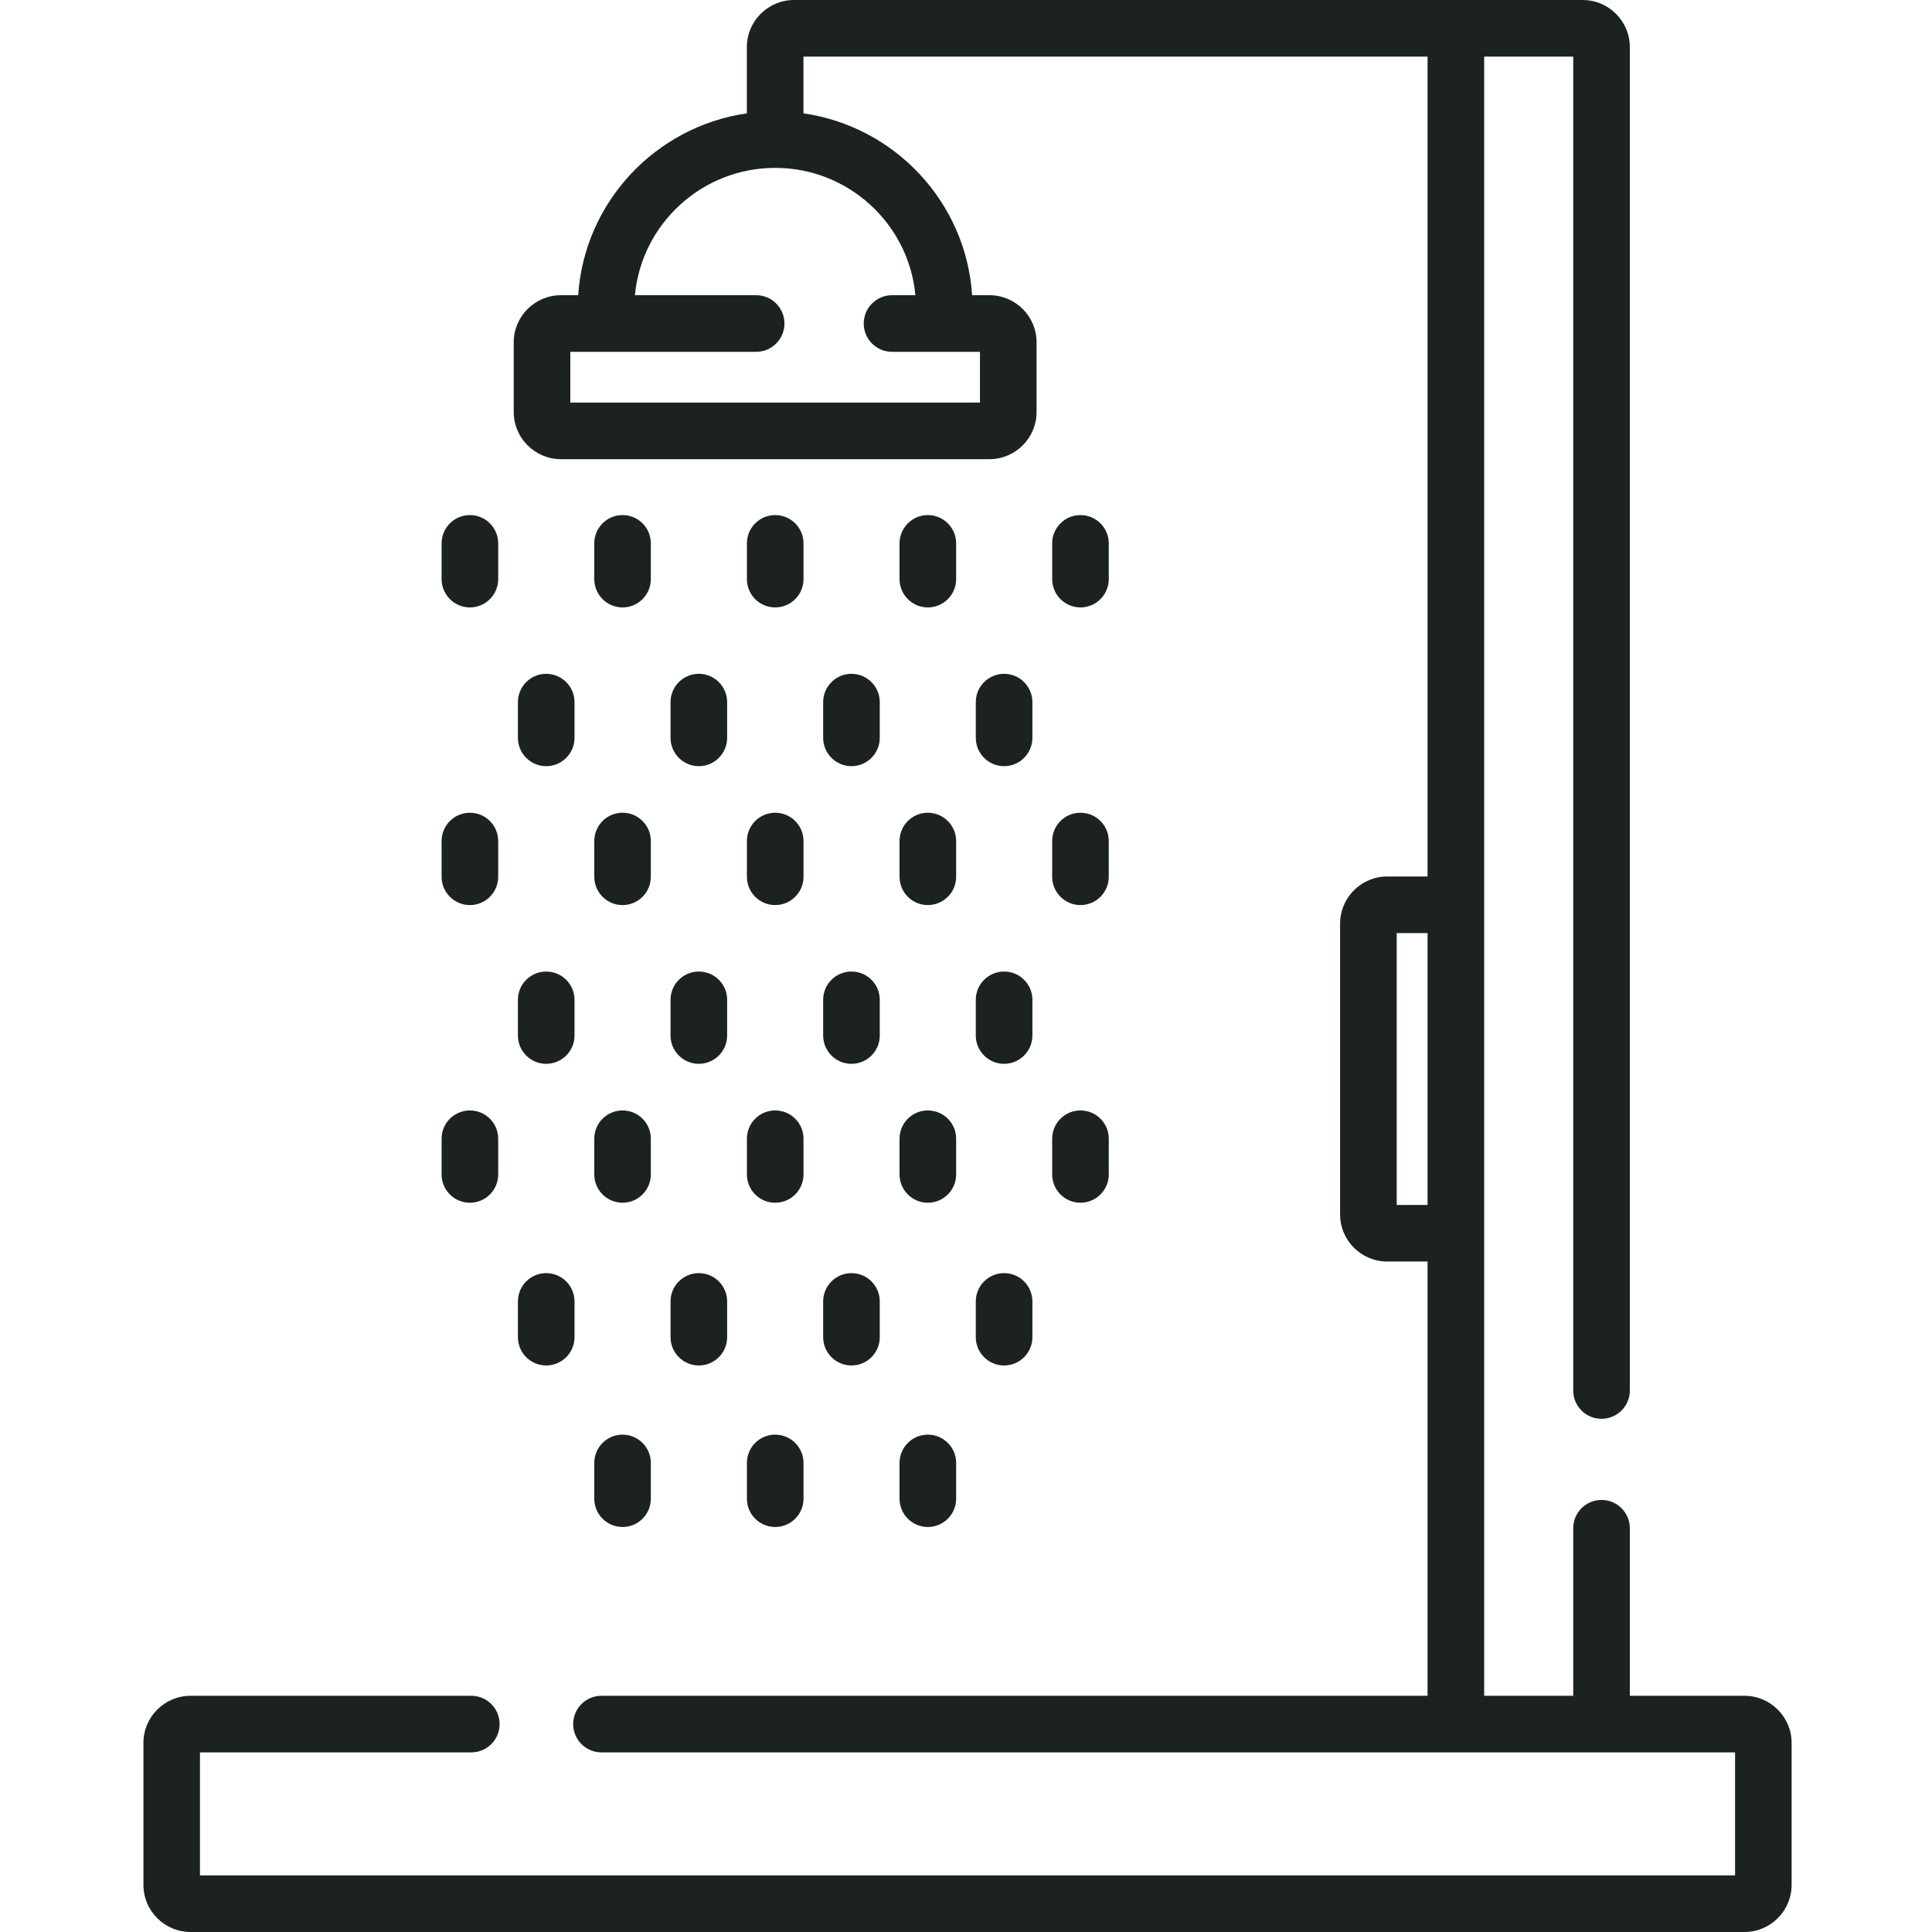 <svg width="30" height="30" viewBox="0 0 30 30" fill="none" xmlns="http://www.w3.org/2000/svg">
<path d="M7.297 7.998C7.054 7.998 6.857 8.195 6.857 8.437V8.992C6.857 9.235 7.054 9.432 7.297 9.432C7.539 9.432 7.736 9.235 7.736 8.992V8.437C7.736 8.195 7.539 7.998 7.297 7.998Z" fill="#1C231F"/>
<path d="M9.667 7.998C9.424 7.998 9.228 8.195 9.228 8.437V8.992C9.228 9.235 9.424 9.432 9.667 9.432C9.91 9.432 10.106 9.235 10.106 8.992V8.437C10.106 8.195 9.91 7.998 9.667 7.998Z" fill="#1C231F"/>
<path d="M12.037 7.998C11.794 7.998 11.598 8.195 11.598 8.437V8.992C11.598 9.235 11.794 9.432 12.037 9.432C12.28 9.432 12.477 9.235 12.477 8.992V8.437C12.477 8.195 12.28 7.998 12.037 7.998Z" fill="#1C231F"/>
<path d="M14.407 7.998C14.165 7.998 13.968 8.195 13.968 8.437V8.992C13.968 9.235 14.165 9.432 14.407 9.432C14.65 9.432 14.847 9.235 14.847 8.992V8.437C14.847 8.195 14.65 7.998 14.407 7.998Z" fill="#1C231F"/>
<path d="M16.777 7.998C16.535 7.998 16.338 8.195 16.338 8.437V8.992C16.338 9.235 16.535 9.432 16.777 9.432C17.02 9.432 17.217 9.235 17.217 8.992V8.437C17.217 8.195 17.02 7.998 16.777 7.998Z" fill="#1C231F"/>
<path d="M8.481 10.463C8.239 10.463 8.042 10.66 8.042 10.903V11.457C8.042 11.7 8.239 11.897 8.481 11.897C8.724 11.897 8.921 11.7 8.921 11.457V10.903C8.921 10.66 8.724 10.463 8.481 10.463Z" fill="#1C231F"/>
<path d="M10.852 10.463C10.609 10.463 10.412 10.66 10.412 10.903V11.457C10.412 11.7 10.609 11.897 10.852 11.897C11.094 11.897 11.291 11.7 11.291 11.457V10.903C11.291 10.66 11.094 10.463 10.852 10.463Z" fill="#1C231F"/>
<path d="M13.222 10.463C12.979 10.463 12.782 10.66 12.782 10.903V11.457C12.782 11.7 12.979 11.897 13.222 11.897C13.464 11.897 13.661 11.7 13.661 11.457V10.903C13.661 10.66 13.464 10.463 13.222 10.463Z" fill="#1C231F"/>
<path d="M15.592 10.463C15.349 10.463 15.152 10.66 15.152 10.903V11.457C15.152 11.7 15.349 11.897 15.592 11.897C15.834 11.897 16.031 11.7 16.031 11.457V10.903C16.031 10.66 15.834 10.463 15.592 10.463Z" fill="#1C231F"/>
<path d="M7.297 12.62C7.054 12.62 6.857 12.817 6.857 13.06V13.614C6.857 13.857 7.054 14.054 7.297 14.054C7.539 14.054 7.736 13.857 7.736 13.614V13.06C7.736 12.817 7.539 12.62 7.297 12.62Z" fill="#1C231F"/>
<path d="M9.667 12.62C9.424 12.62 9.228 12.817 9.228 13.06V13.614C9.228 13.857 9.424 14.054 9.667 14.054C9.91 14.054 10.106 13.857 10.106 13.614V13.06C10.106 12.817 9.91 12.62 9.667 12.62Z" fill="#1C231F"/>
<path d="M12.037 12.62C11.794 12.62 11.598 12.817 11.598 13.06V13.614C11.598 13.857 11.794 14.054 12.037 14.054C12.28 14.054 12.477 13.857 12.477 13.614V13.06C12.477 12.817 12.28 12.62 12.037 12.62Z" fill="#1C231F"/>
<path d="M14.407 12.62C14.165 12.62 13.968 12.817 13.968 13.06V13.614C13.968 13.857 14.165 14.054 14.407 14.054C14.65 14.054 14.847 13.857 14.847 13.614V13.06C14.847 12.817 14.65 12.62 14.407 12.62Z" fill="#1C231F"/>
<path d="M16.777 12.62C16.535 12.62 16.338 12.817 16.338 13.06V13.614C16.338 13.857 16.535 14.054 16.777 14.054C17.02 14.054 17.217 13.857 17.217 13.614V13.06C17.217 12.817 17.02 12.62 16.777 12.62Z" fill="#1C231F"/>
<path d="M8.481 15.086C8.239 15.086 8.042 15.282 8.042 15.525V16.08C8.042 16.322 8.239 16.519 8.481 16.519C8.724 16.519 8.921 16.322 8.921 16.08V15.525C8.921 15.282 8.724 15.086 8.481 15.086Z" fill="#1C231F"/>
<path d="M10.852 15.086C10.609 15.086 10.412 15.282 10.412 15.525V16.08C10.412 16.322 10.609 16.519 10.852 16.519C11.094 16.519 11.291 16.322 11.291 16.08V15.525C11.291 15.282 11.094 15.086 10.852 15.086Z" fill="#1C231F"/>
<path d="M13.222 15.086C12.979 15.086 12.782 15.282 12.782 15.525V16.08C12.782 16.322 12.979 16.519 13.222 16.519C13.464 16.519 13.661 16.322 13.661 16.08V15.525C13.661 15.282 13.464 15.086 13.222 15.086Z" fill="#1C231F"/>
<path d="M15.592 15.086C15.349 15.086 15.152 15.282 15.152 15.525V16.08C15.152 16.322 15.349 16.519 15.592 16.519C15.834 16.519 16.031 16.322 16.031 16.08V15.525C16.031 15.282 15.834 15.086 15.592 15.086Z" fill="#1C231F"/>
<path d="M7.297 17.243C7.054 17.243 6.857 17.439 6.857 17.682V18.237C6.857 18.479 7.054 18.676 7.297 18.676C7.539 18.676 7.736 18.479 7.736 18.237V17.682C7.736 17.439 7.539 17.243 7.297 17.243Z" fill="#1C231F"/>
<path d="M9.667 17.243C9.424 17.243 9.228 17.439 9.228 17.682V18.237C9.228 18.479 9.424 18.676 9.667 18.676C9.91 18.676 10.106 18.479 10.106 18.237V17.682C10.106 17.439 9.91 17.243 9.667 17.243Z" fill="#1C231F"/>
<path d="M12.037 17.243C11.794 17.243 11.598 17.439 11.598 17.682V18.237C11.598 18.479 11.794 18.676 12.037 18.676C12.28 18.676 12.477 18.479 12.477 18.237V17.682C12.477 17.439 12.28 17.243 12.037 17.243Z" fill="#1C231F"/>
<path d="M14.407 17.243C14.165 17.243 13.968 17.439 13.968 17.682V18.237C13.968 18.479 14.165 18.676 14.407 18.676C14.65 18.676 14.847 18.479 14.847 18.237V17.682C14.847 17.439 14.65 17.243 14.407 17.243Z" fill="#1C231F"/>
<path d="M16.777 17.243C16.535 17.243 16.338 17.439 16.338 17.682V18.237C16.338 18.479 16.535 18.676 16.777 18.676C17.02 18.676 17.217 18.479 17.217 18.237V17.682C17.217 17.439 17.02 17.243 16.777 17.243Z" fill="#1C231F"/>
<path d="M9.667 22.277C9.424 22.277 9.228 22.474 9.228 22.717V23.272C9.228 23.514 9.424 23.711 9.667 23.711C9.91 23.711 10.106 23.514 10.106 23.272V22.717C10.106 22.474 9.91 22.277 9.667 22.277Z" fill="#1C231F"/>
<path d="M12.037 22.277C11.794 22.277 11.598 22.474 11.598 22.717V23.272C11.598 23.514 11.794 23.711 12.037 23.711C12.28 23.711 12.477 23.514 12.477 23.272V22.717C12.477 22.474 12.28 22.277 12.037 22.277Z" fill="#1C231F"/>
<path d="M14.407 22.277C14.165 22.277 13.968 22.474 13.968 22.717V23.272C13.968 23.514 14.165 23.711 14.407 23.711C14.65 23.711 14.847 23.514 14.847 23.272V22.717C14.847 22.474 14.65 22.277 14.407 22.277Z" fill="#1C231F"/>
<path d="M8.481 19.769C8.239 19.769 8.042 19.966 8.042 20.209V20.764C8.042 21.006 8.239 21.203 8.481 21.203C8.724 21.203 8.921 21.006 8.921 20.764V20.209C8.921 19.966 8.724 19.769 8.481 19.769Z" fill="#1C231F"/>
<path d="M10.852 19.769C10.609 19.769 10.412 19.966 10.412 20.209V20.764C10.412 21.006 10.609 21.203 10.852 21.203C11.094 21.203 11.291 21.006 11.291 20.764V20.209C11.291 19.966 11.094 19.769 10.852 19.769Z" fill="#1C231F"/>
<path d="M13.222 19.769C12.979 19.769 12.782 19.966 12.782 20.209V20.764C12.782 21.006 12.979 21.203 13.222 21.203C13.464 21.203 13.661 21.006 13.661 20.764V20.209C13.661 19.966 13.464 19.769 13.222 19.769Z" fill="#1C231F"/>
<path d="M15.592 19.769C15.349 19.769 15.152 19.966 15.152 20.209V20.764C15.152 21.006 15.349 21.203 15.592 21.203C15.834 21.203 16.031 21.006 16.031 20.764V20.209C16.031 19.966 15.834 19.769 15.592 19.769Z" fill="#1C231F"/>
<path d="M27.088 26.332H25.308V23.73C25.308 23.488 25.111 23.291 24.868 23.291C24.625 23.291 24.429 23.488 24.429 23.73V26.332H23.046V0.879H24.429V21.592C24.429 21.835 24.625 22.031 24.868 22.031C25.111 22.031 25.308 21.835 25.308 21.592V0.732C25.308 0.328 24.979 0 24.575 0H12.33C11.926 0 11.597 0.328 11.597 0.732V1.76C10.18 1.964 9.073 3.138 8.978 4.584H8.71C8.306 4.584 7.977 4.912 7.977 5.316V6.397C7.977 6.801 8.306 7.13 8.71 7.13H15.364C15.768 7.13 16.096 6.801 16.096 6.397V5.316C16.096 4.912 15.768 4.584 15.364 4.584H15.095C15.001 3.138 13.894 1.964 12.476 1.76V0.879H22.167V13.61H21.541C21.137 13.61 20.809 13.939 20.809 14.342V18.857C20.809 19.261 21.137 19.589 21.541 19.589H22.167V26.332H9.34C9.097 26.332 8.9 26.529 8.9 26.771C8.9 27.014 9.097 27.211 9.34 27.211H26.942V29.121H3.105V27.211H7.318C7.561 27.211 7.758 27.014 7.758 26.771C7.758 26.529 7.561 26.332 7.318 26.332H2.959C2.555 26.332 2.227 26.661 2.227 27.064V29.268C2.227 29.672 2.555 30 2.959 30H27.088C27.492 30 27.82 29.672 27.82 29.268V27.064C27.82 26.661 27.492 26.332 27.088 26.332ZM14.214 4.584H13.851C13.609 4.584 13.412 4.781 13.412 5.024C13.412 5.266 13.609 5.463 13.851 5.463H15.217V6.251H8.856V5.463H11.742C11.985 5.463 12.181 5.266 12.181 5.024C12.181 4.781 11.985 4.584 11.742 4.584H9.859C9.962 3.477 10.899 2.607 12.037 2.607C13.175 2.607 14.112 3.477 14.214 4.584ZM22.167 18.71H21.688V14.489H22.167V18.71Z" fill="#1C231F"/>
</svg>
